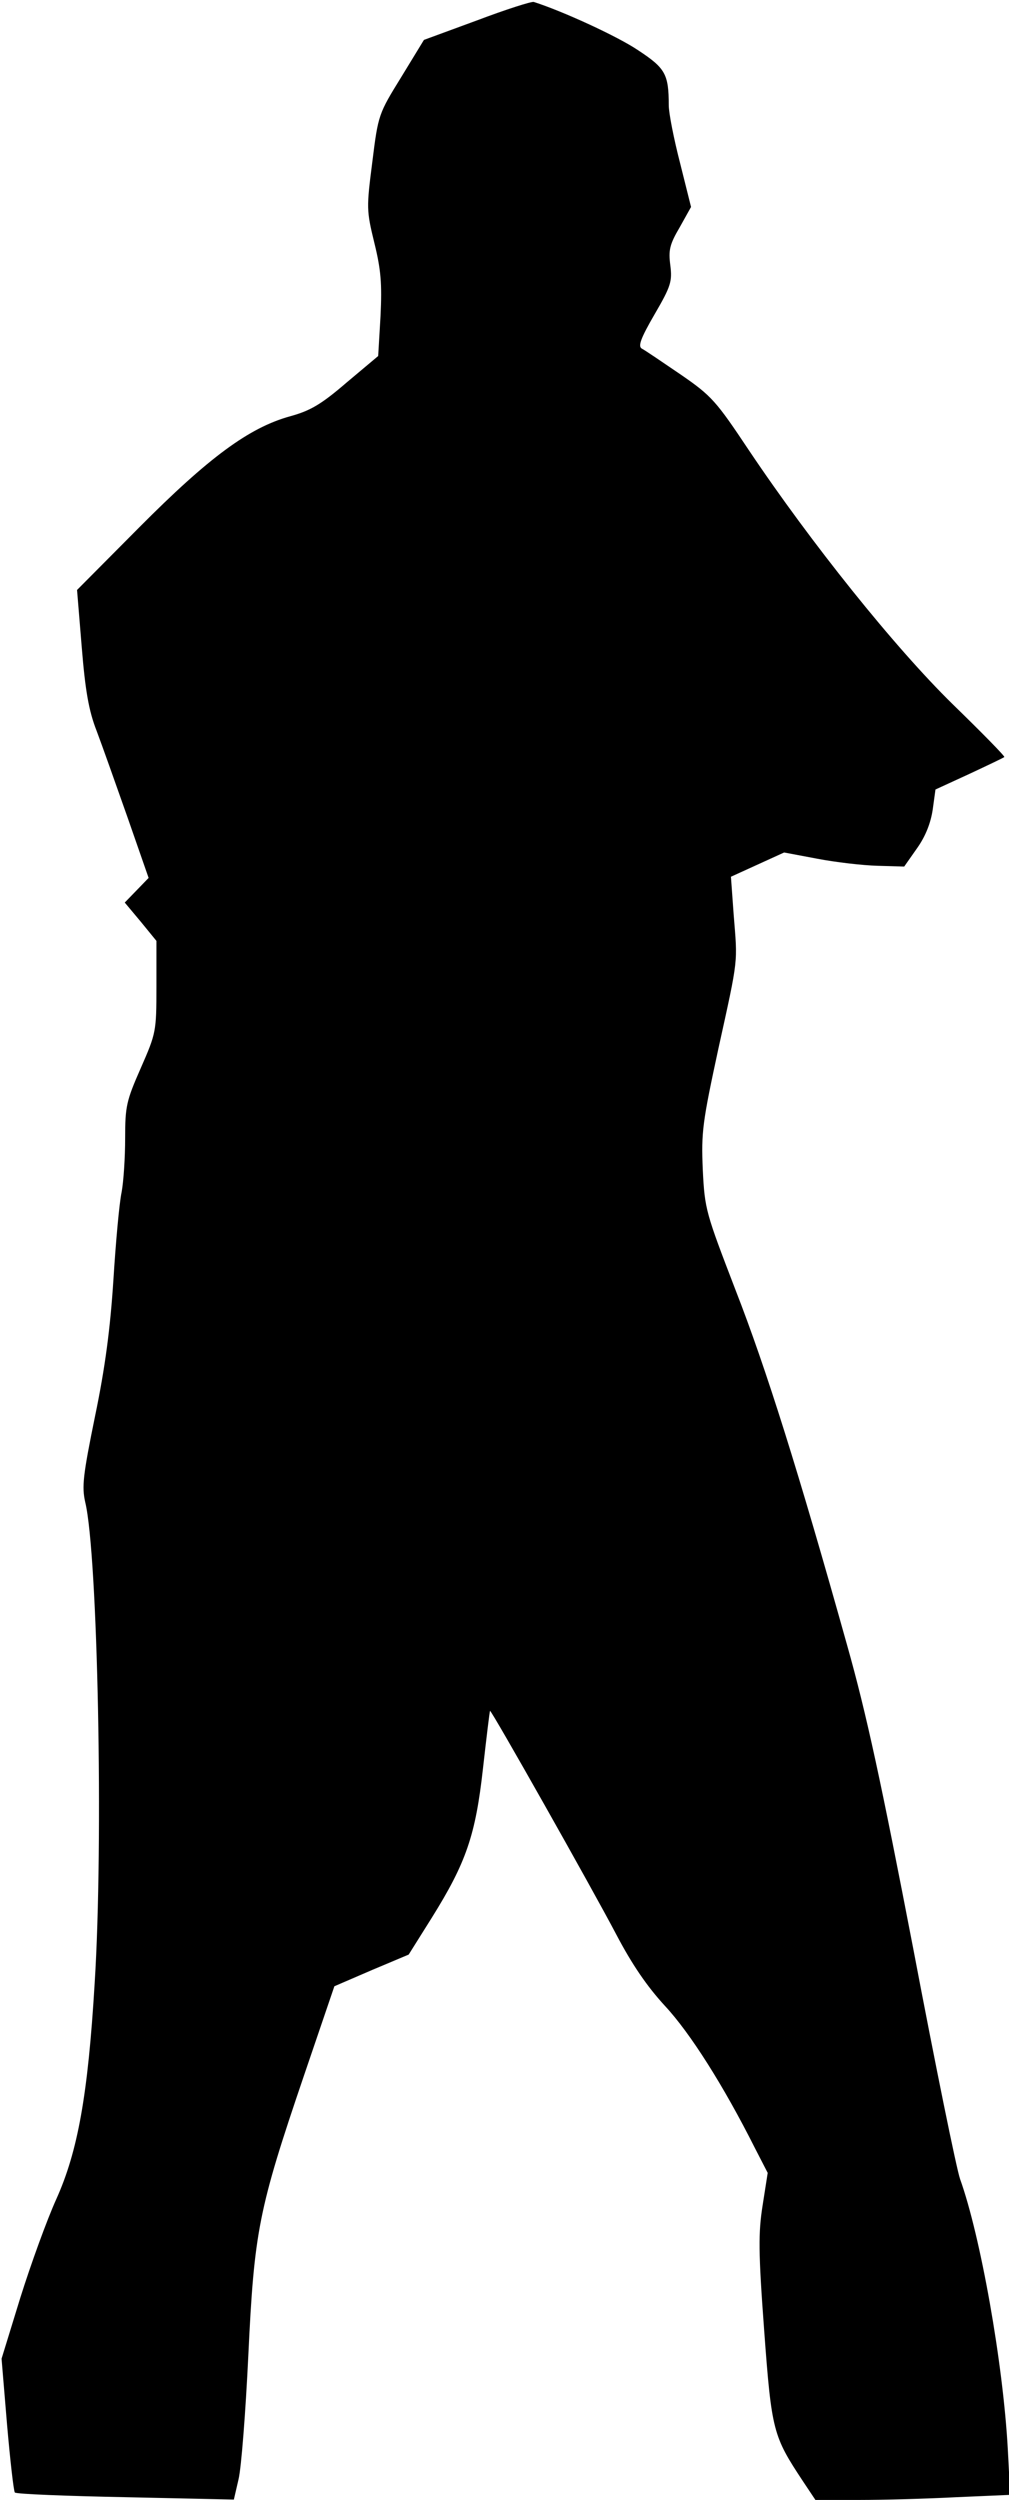 <?xml version="1.0" standalone="no"?>
<!DOCTYPE svg PUBLIC "-//W3C//DTD SVG 20010904//EN"
 "http://www.w3.org/TR/2001/REC-SVG-20010904/DTD/svg10.dtd">
<svg version="1.0" xmlns="http://www.w3.org/2000/svg"
 width="258pt" height="639pt" viewBox="0 0 258 639"
 preserveAspectRatio="xMidYMid meet">
<g transform="translate(0,639) scale(0.1,-0.1)"
fill="#000000" stroke="none">
<path fill="#000000" stroke="none" d="M1220 6338 l-136 -50 -58 -95 c-58 -94
-59 -96 -74 -217 -15 -117 -15 -124 5 -206 17 -69 20 -104 16 -188 l-6 -102
-81 -68 c-65 -56 -93 -72 -144 -86 -105 -29 -208 -105 -386 -284 l-159 -160
12 -146 c9 -111 18 -163 38 -214 14 -37 49 -136 79 -221 l54 -155 -30 -31 -31
-32 41 -49 40 -49 0 -117 c0 -115 -1 -119 -40 -208 -37 -84 -40 -98 -40 -179
0 -49 -4 -111 -9 -138 -6 -28 -15 -128 -21 -224 -8 -124 -21 -224 -47 -349
-31 -152 -34 -180 -25 -220 32 -133 47 -869 24 -1230 -17 -284 -43 -429 -98
-551 -24 -53 -65 -166 -92 -252 l-48 -156 14 -168 c8 -92 17 -171 20 -174 4
-4 132 -9 284 -12 l276 -6 12 52 c7 29 18 171 25 317 15 317 26 373 142 714
l78 229 95 41 95 40 59 94 c88 141 112 211 131 382 9 80 17 146 18 147 3 3
260 -452 323 -572 40 -76 78 -132 125 -183 64 -69 149 -203 229 -362 l33 -64
-13 -83 c-11 -70 -11 -118 4 -320 19 -258 23 -270 99 -385 l32 -48 111 0 c61
0 173 3 249 7 l138 6 -6 116 c-12 221 -70 546 -122 691 -9 25 -63 290 -120
590 -81 420 -119 598 -169 775 -124 443 -207 707 -285 907 -76 198 -79 206
-84 308 -4 97 -1 120 40 310 52 236 49 216 39 342 l-7 97 68 31 68 31 85 -16
c47 -9 116 -17 154 -18 l68 -2 33 47 c22 31 35 65 40 99 l7 51 87 40 c47 22
87 41 89 43 2 2 -58 63 -132 135 -149 146 -362 412 -521 649 -84 126 -95 139
-175 194 -47 32 -91 62 -99 66 -10 6 -3 26 33 88 42 72 45 84 40 125 -5 38 -2
53 24 97 l29 52 -28 112 c-16 62 -29 128 -29 148 0 80 -9 95 -79 141 -52 35
-191 99 -266 123 -5 2 -71 -19 -145 -47z"/>
</g>
</svg>
